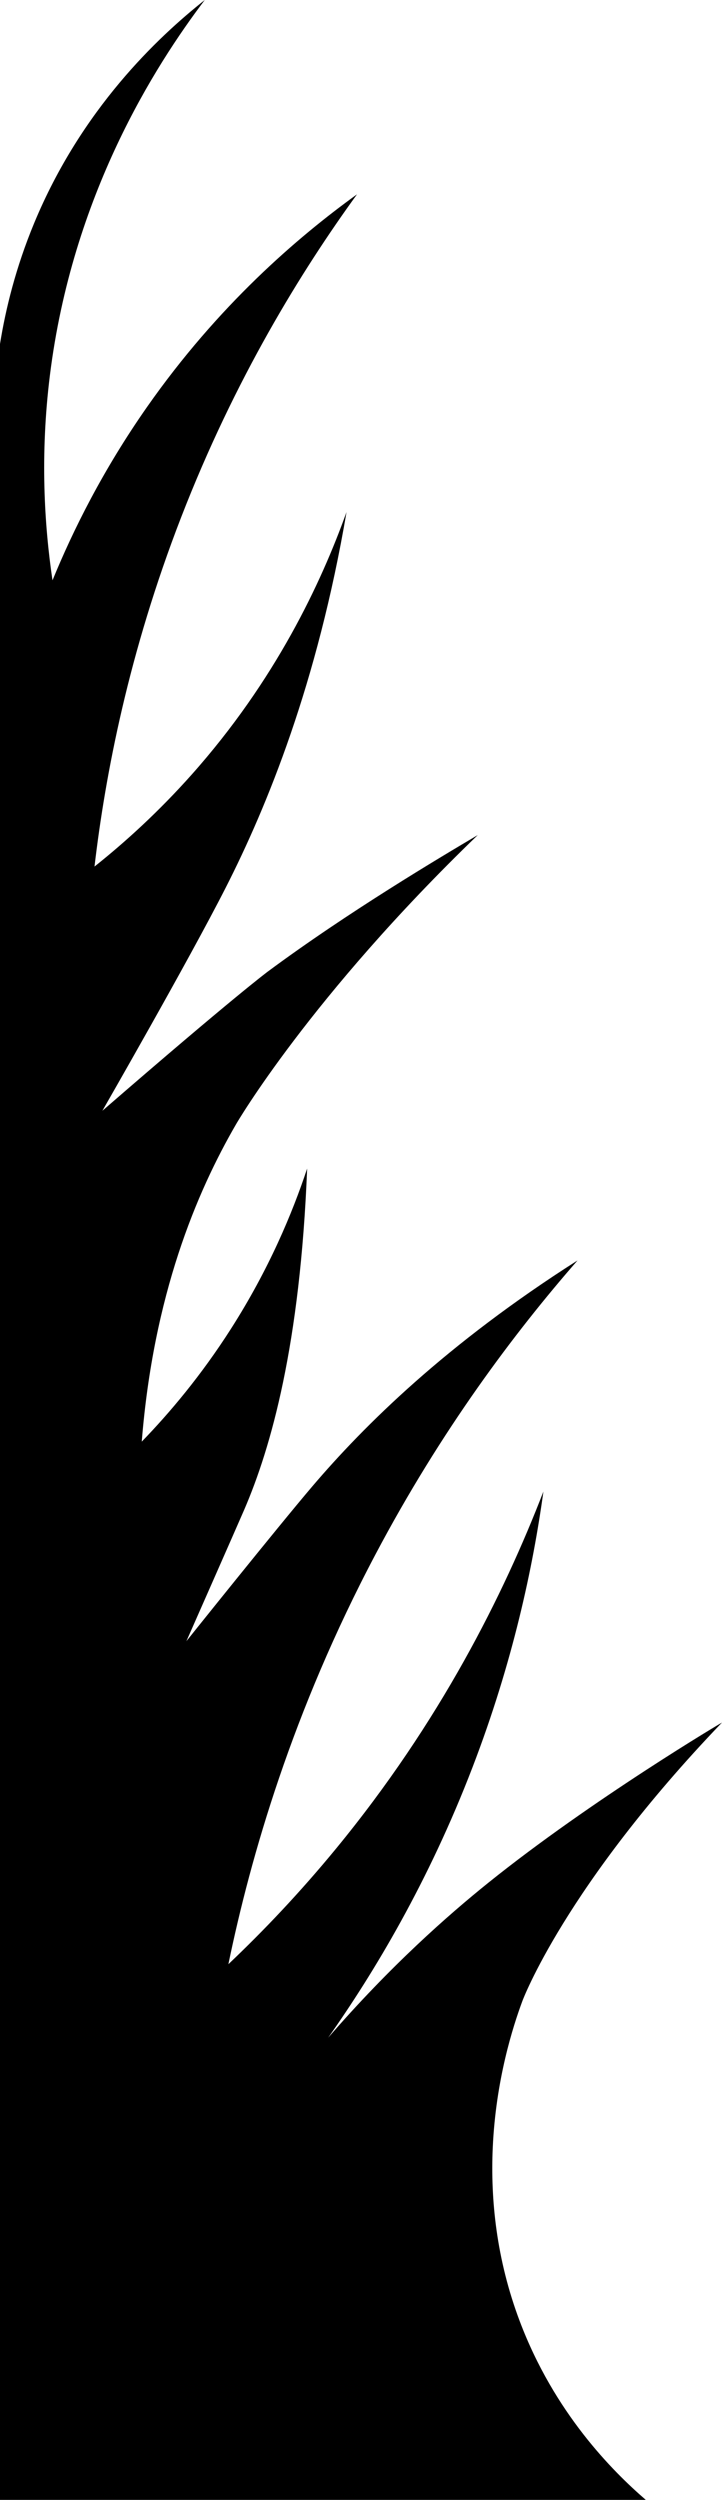 <?xml version="1.0" encoding="UTF-8"?>
<svg id="Layer_1" data-name="Layer 1" xmlns="http://www.w3.org/2000/svg" viewBox="0 0 275.03 952">
  <defs>
    <style>
      .cls-1 {
      }
    </style>
  </defs>
  <path id="left-grass side-grass" class="cls-1" d="m78,0C60.08,14.2,31.01,41.54,13,85,6.02,101.85,2.15,117.6,0,131v821h246c-12.74-11-34.85-33.18-48-68-8.95-23.7-11.17-46.47-10.3-66.07,1.15-25.81,7.67-46.15,11.3-55.93,0,0,16.16-43.57,76-106,1.39-.91-49.5,29.23-89,61-15.25,12.27-37.14,31.49-61,59,17.57-24.92,38.23-59.32,55-103,15.39-40.08,23.06-76.38,27-105-15.12,39.18-39.35,87.75-79,136-13.69,16.66-27.56,31.26-41,44,8.51-41.2,24.46-96.34,56-156,25.04-47.38,52.98-84.5,77-112-50.03,31.83-81.39,62.98-101,86-13.36,15.69-48,58.99-48,59,0,0,19.28-43.7,22-50,10.26-23.77,21.35-62.93,24-130-5.61,16.93-14.52,38.32-29,61-11.4,17.86-23.42,32.08-34,43,4.45-55.74,20.76-94.74,36-121,0,0,28.04-48.31,92-110,0,0-.05.03-.13.08-14.41,8.54-49.16,29.16-79.87,51.92,0,0-12.94,9.59-63,53,0,0,32.79-57.05,47-85,15.76-30.98,34.88-77.7,46-143-9.69,27.04-27.07,64.13-59,100-12.51,14.05-25.18,25.59-37,35,4.13-35.17,13.05-81.5,33-133,20.47-52.83,45.88-93.9,67-123-22.65,16.34-52.93,42.32-80,81-16.72,23.89-28.13,46.78-36,66-3.12-21.02-4.76-47.67-1-78C27.53,74.27,59.07,25.01,78,0Z"/>
</svg>
